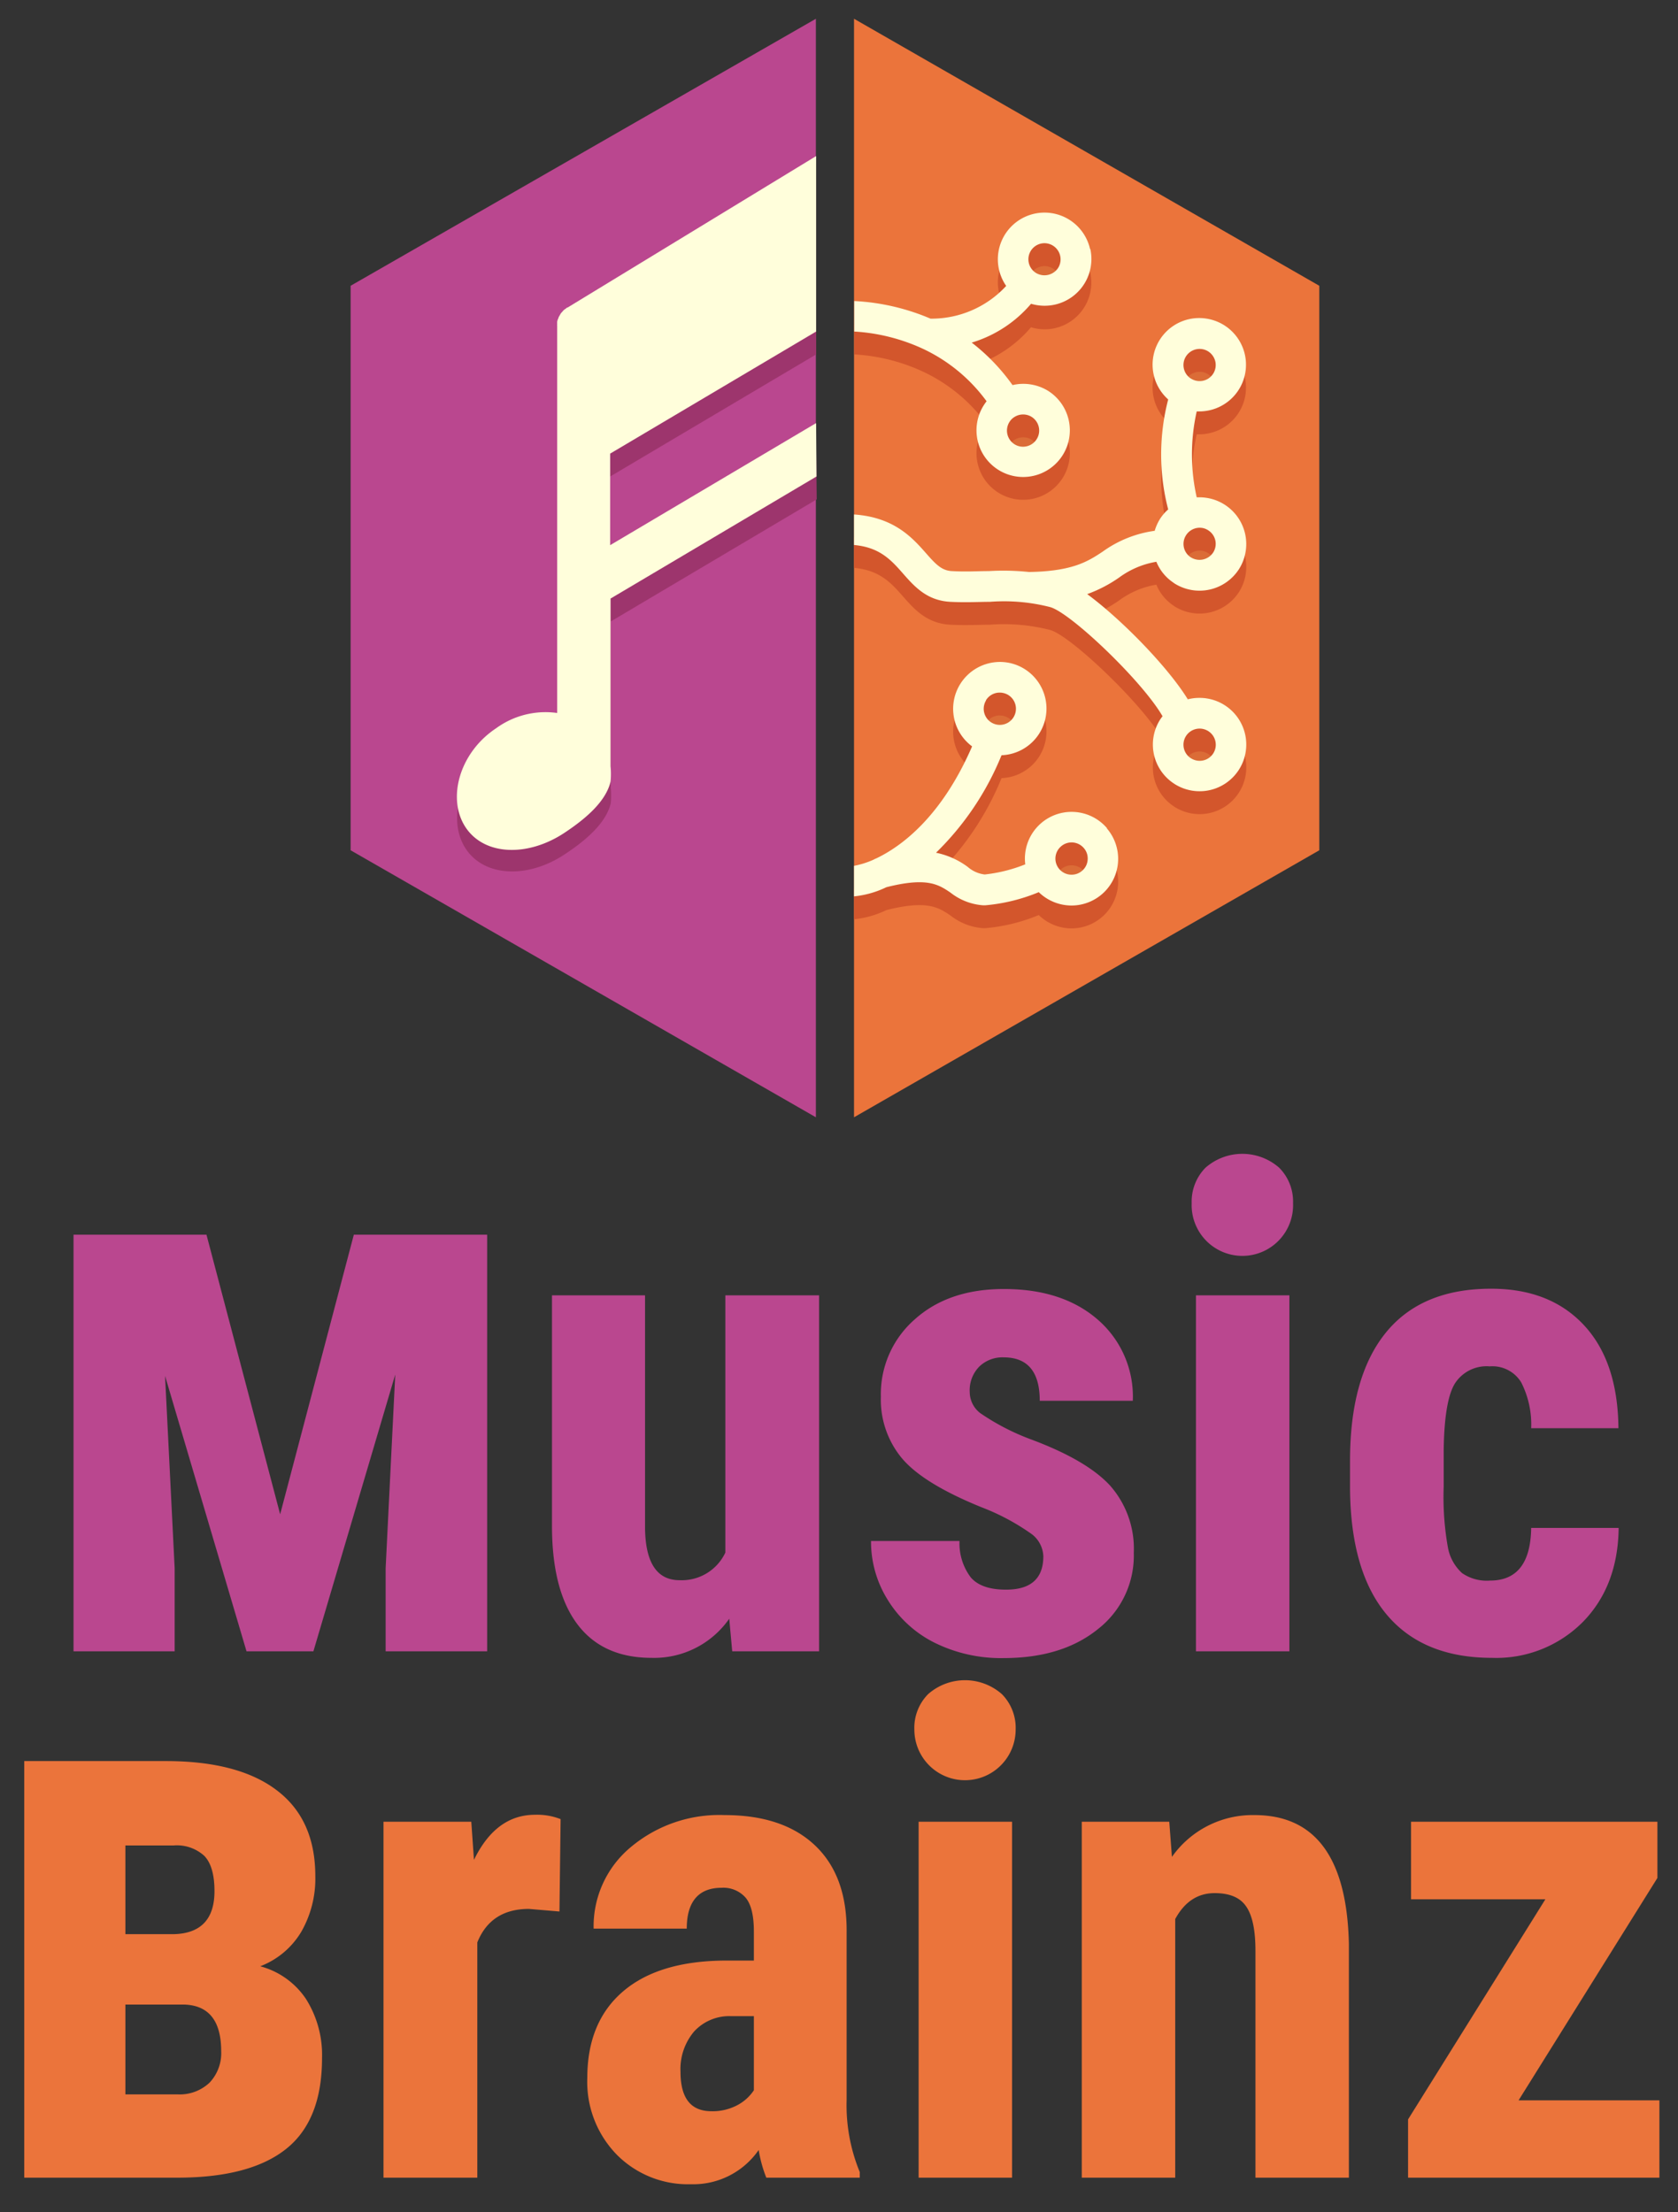 <svg xmlns="http://www.w3.org/2000/svg" viewBox="0 0 220 290"><rect x="0" y="0" width="220" height="290" fill="#333333" stroke="none"/><defs><style>.cls-1{isolation:isolate;}.cls-2{fill:#eb743b;}.cls-3{fill:#ba478f;}.cls-4{mix-blend-mode:multiply;opacity:0.07;}.cls-5{fill:#9d356d;}.cls-6{fill:#fffedb;}.cls-7{fill:#d3562c;}</style></defs><g class="cls-1"><g id="Layer_1" data-name="Layer 1"><polygon class="cls-2" points="111.97 2.46 111.97 146.46 172.97 111.46 172.97 37.46 111.97 2.46"/><polygon class="cls-3" points="106.97 2.46 45.97 37.46 45.97 111.46 106.97 146.46 106.97 62.46 105.97 61.46 105.97 56.46 106.97 55.46 106.97 43.46 105.97 43.46 105.97 22.46 106.97 21.46 106.97 2.46"/><g class="cls-4"><path d="M106.94,55.5l-27,16V59.84l27-16.21V21L74.42,40.31l-.06,0-.26.2a1.66,1.66,0,0,0-.21.16c-.07.07-.13.15-.19.22a2,2,0,0,0-.19.22l-.14.25a2,2,0,0,0-.14.25c0,.09-.07.18-.1.27s-.06.19-.08.28a1.93,1.93,0,0,0,0,.27,3.11,3.11,0,0,0,0,.32V93.46a11,11,0,0,0-8,2c-4.85,3.21-6.48,9.27-4,13s8.19,3.89,13,.68c2.77-1.84,5.38-4.08,6-6.68a11,11,0,0,0,0-2v-22l27-16.15Z"/></g><path class="cls-5" d="M107,58.46l-27,16v-12l27-16v-23L74.45,43.14l-.06,0a2.22,2.22,0,0,0-.27.19l-.2.17a20407107565111.49,20407107565111.49,0,0,1-.38.44l-.15.25-.13.24c0,.1-.07.19-.1.28a2.76,2.76,0,0,0-.08.27,2.51,2.51,0,0,0,0,.27c0,.11,0,.22,0,.32V96.28a11.07,11.07,0,0,0-8,2c-4.85,3.22-6.48,9.28-4,13s8.19,3.9,13,.68c2.77-1.83,5.38-4.07,6-6.68a11,11,0,0,0,0-2v-.42l0-21.4,27-16Z"/><path class="cls-6" d="M107,55.46l-27,16v-12l27-16v-23L74.42,40.31l-.06,0-.26.2a1.66,1.66,0,0,0-.21.16c-.07.07-.13.15-.19.22a2,2,0,0,0-.19.22l-.14.25a2,2,0,0,0-.14.25c0,.09-.07.18-.1.27s-.06.19-.08.28a1.93,1.93,0,0,0,0,.27,3.11,3.11,0,0,0,0,.32V93.46a11,11,0,0,0-8,2c-4.85,3.21-6.48,9.27-4,13s8.19,3.89,13,.68c2.77-1.84,5.38-4.08,6-6.68a11,11,0,0,0,0-2v-22l27-16Z"/><g class="cls-4"><path d="M129.27,94.19a2.11,2.11,0,0,1,1.82-1,2.07,2.07,0,0,1,1.08.3,2.11,2.11,0,0,1-1.09,3.93,2.2,2.2,0,0,1-1.08-.3,2.13,2.13,0,0,1-.73-2.9Zm12.6,22.36a2.09,2.09,0,0,1-1.37.51,2.11,2.11,0,0,1-1.38-3.71,2.06,2.06,0,0,1,1.37-.52,2.11,2.11,0,0,1,1.61.74,2.12,2.12,0,0,1-.23,3Z"/><path d="M121,48.07l.21,0Z"/><path d="M132.35,57.71a2.11,2.11,0,0,1,.67-.66,2.17,2.17,0,0,1,1.12-.31,2.09,2.09,0,0,1,1.12.32,2.11,2.11,0,0,1-1.13,3.9,2.1,2.1,0,0,1-1.78-3.25Zm6.38-20.18a2.15,2.15,0,0,1-2.92.65l-.09-.06a2.11,2.11,0,0,1-.56-2.85,2.08,2.08,0,0,1,1.78-1,2.15,2.15,0,0,1,1.13.32,2.11,2.11,0,0,1,.93,1.33A2.07,2.07,0,0,1,138.73,37.53Z"/><path d="M155.49,49.12a2.12,2.12,0,0,1,3.85.68,2.09,2.09,0,0,1-.28,1.58,2.14,2.14,0,0,1-2.91.66l-.1-.07A2.1,2.1,0,0,1,155.49,49.12Zm0,23.47a2.12,2.12,0,0,1,2.91-.66,2.16,2.16,0,0,1,.94,1.33,2.11,2.11,0,0,1-3.19,2.24l-.1-.06A2.11,2.11,0,0,1,155.49,72.59Zm0,26.3a2.12,2.12,0,0,1,1.79-1,2,2,0,0,1,1.12.33,2.1,2.1,0,0,1,.66,2.91,2.14,2.14,0,0,1-2.91.65l-.1-.06A2.11,2.11,0,0,1,155.49,98.89Z"/><path d="M145.14,108.56a6.12,6.12,0,0,0-10.72,4.74,19.86,19.86,0,0,1-5.32,1.33,4.11,4.11,0,0,1-2.23-1,10.56,10.56,0,0,0-4.15-1.85A37.66,37.66,0,0,0,131.31,99a6.12,6.12,0,0,0,2.91-11.37,6.07,6.07,0,0,0-3.13-.86,6.15,6.15,0,0,0-5.26,3,6.13,6.13,0,0,0,1.62,8.07c-4,9.21-9.22,13.08-12.56,14.68a2,2,0,0,0-.36.17,11.77,11.77,0,0,1-2.56.81v4a12.54,12.54,0,0,0,4.24-1.2c5.35-1.35,6.84-.35,8.41.71a7.79,7.79,0,0,0,4.26,1.66h.31a23.61,23.61,0,0,0,7-1.72,6.18,6.18,0,0,0,4.29,1.75h0a6.12,6.12,0,0,0,4.64-10.11ZM129.27,91.79a2.1,2.1,0,0,1,1.82-1,2.17,2.17,0,0,1,1.08.3,2.12,2.12,0,0,1,.73,2.9,2.11,2.11,0,0,1-3.63-2.16Zm12.6,22.36a2.09,2.09,0,0,1-1.37.51,2.11,2.11,0,0,1-1.38-3.72,2.09,2.09,0,0,1,1.37-.51,2.11,2.11,0,0,1,1.61.74,2.06,2.06,0,0,1,.5,1.54A2.08,2.08,0,0,1,141.87,114.15Z"/><path d="M121,45.66l.21.05Z"/><path d="M142.92,32.66a6.12,6.12,0,1,0-11,4.82A13.31,13.31,0,0,1,122,41.77a29.12,29.12,0,0,0-10-2.31v4a24.91,24.91,0,0,1,8.74,2.14h0a21.76,21.76,0,0,1,8.61,7,5.93,5.93,0,0,0-.38.54,6.12,6.12,0,1,0,8.44-1.91,6.2,6.2,0,0,0-4.66-.75,26,26,0,0,0-5.35-5.57,16.39,16.39,0,0,0,7.78-5.09,6.21,6.21,0,0,0,1.77.26,6.13,6.13,0,0,0,6-7.45ZM132.35,55.31a2,2,0,0,1,.67-.66,2.12,2.12,0,0,1,2.24,0,2.12,2.12,0,0,1-1.13,3.91,2.07,2.07,0,0,1-1.13-.33A2.12,2.12,0,0,1,132.35,55.31Zm6.38-20.19a2.15,2.15,0,0,1-2.92.65l-.09-.06a2.11,2.11,0,0,1,1.22-3.83,2.12,2.12,0,0,1,1.79,3.24Z"/><path d="M151.61,73.64a6,6,0,0,0,2.11,2.65l.28.2a6.15,6.15,0,0,0,8.45-1.9,6.13,6.13,0,0,0-5.17-9.4l-.38,0a25.63,25.63,0,0,1,0-11.26l.33,0a6.12,6.12,0,0,0,3.27-11.3,6.18,6.18,0,0,0-3.26-.94,6.11,6.11,0,0,0-4.15,10.61l.07.06a28.64,28.64,0,0,0,0,14.42,5.25,5.25,0,0,0-.42.4,6.43,6.43,0,0,0-.64.82,6.35,6.35,0,0,0-.71,1.58,15.16,15.16,0,0,0-6.82,2.73c-2,1.33-4,2.57-9.64,2.67a32.77,32.77,0,0,0-5.29-.12c-1.43,0-2.91.11-4.85,0-1.33-.07-2.1-.88-3.45-2.42-1.81-2.06-4.22-4.65-9.37-5v4c3.29.3,4.79,1.88,6.35,3.66s3.18,3.62,6.26,3.79c2.12.11,3.76,0,5.21,0a24.35,24.35,0,0,1,7.85.68c2.61.64,12.1,9.67,14.78,14.32-.11.14-.22.29-.32.44a6.11,6.11,0,0,0,1.62,8.25l.28.19a6.12,6.12,0,0,0,8.45-1.9,6.12,6.12,0,0,0-5.17-9.39,6.15,6.15,0,0,0-1.55.19c-2.56-4.18-8.65-10.45-13.19-13.79a17.83,17.83,0,0,0,4.21-2.19A11.39,11.39,0,0,1,151.61,73.64Zm3.88-26.92a2.12,2.12,0,0,1,2.91-.66,2.16,2.16,0,0,1,.94,1.33,2.11,2.11,0,0,1-3.19,2.24l-.1-.06A2.11,2.11,0,0,1,155.49,46.72Zm0,23.46a2.12,2.12,0,0,1,1.79-1,2,2,0,0,1,1.12.33,2.1,2.1,0,0,1,.66,2.91,2.14,2.14,0,0,1-2.91.65l-.1-.06A2.1,2.1,0,0,1,155.49,70.18Zm0,26.31a2.12,2.12,0,0,1,2.91-.66,2.11,2.11,0,1,1-2.25,3.57l-.1-.06A2.11,2.11,0,0,1,155.49,96.49Z"/></g><path class="cls-7" d="M145.14,111.56a6.12,6.12,0,0,0-10.72,4.74,19.86,19.86,0,0,1-5.32,1.33,4.11,4.11,0,0,1-2.23-1,10.56,10.56,0,0,0-4.15-1.85A37.66,37.66,0,0,0,131.31,102a6.12,6.12,0,0,0,2.91-11.37,6.07,6.07,0,0,0-3.13-.86,6.15,6.15,0,0,0-5.26,3,6.13,6.13,0,0,0,1.62,8.07c-4,9.21-9.22,13.08-12.56,14.68a2,2,0,0,0-.36.17,11.77,11.77,0,0,1-2.56.81v4a12.54,12.54,0,0,0,4.24-1.2c5.35-1.35,6.84-.35,8.41.71a7.79,7.79,0,0,0,4.26,1.66h.31a23.61,23.61,0,0,0,7-1.72,6.18,6.18,0,0,0,4.29,1.75h0a6.12,6.12,0,0,0,4.64-10.11ZM129.27,94.79a2.1,2.1,0,0,1,1.82-1,2.17,2.17,0,0,1,1.08.3,2.12,2.12,0,0,1,.73,2.9,2.11,2.11,0,0,1-3.63-2.16Zm12.6,22.36a2.09,2.09,0,0,1-1.37.51,2.11,2.11,0,0,1-1.38-3.72,2.09,2.09,0,0,1,1.37-.51,2.11,2.11,0,0,1,1.61.74,2.06,2.06,0,0,1,.5,1.54A2.08,2.08,0,0,1,141.87,117.15Z"/><path d="M121,48.07l.21,0Z"/><path class="cls-7" d="M142.92,35.67a6.12,6.12,0,1,0-11,4.82A13.35,13.35,0,0,1,122,44.78a28.93,28.93,0,0,0-10-2.32v4a24.65,24.65,0,0,1,8.74,2.13h0a21.68,21.68,0,0,1,8.61,7,4,4,0,0,0-.38.54,6.12,6.12,0,1,0,8.44-1.91,6.2,6.2,0,0,0-4.66-.76A26.19,26.19,0,0,0,127.39,48a16.34,16.34,0,0,0,7.78-5.1,6.22,6.22,0,0,0,1.77.27,6.13,6.13,0,0,0,6-7.45ZM132.35,58.31a2.11,2.11,0,0,1,.67-.66,2.09,2.09,0,0,1,2.24,0,2.11,2.11,0,0,1-1.13,3.9,2.1,2.1,0,0,1-1.78-3.25Zm6.38-20.19a2.14,2.14,0,0,1-2.92.66l-.09-.06a2.12,2.12,0,0,1,1.22-3.84,2.16,2.16,0,0,1,1.13.33,2.09,2.09,0,0,1,.93,1.33A2,2,0,0,1,138.73,38.12Z"/><path class="cls-7" d="M151.61,76.64a6,6,0,0,0,2.11,2.65l.28.2a6.15,6.15,0,0,0,8.45-1.9,6.13,6.13,0,0,0-5.17-9.4l-.38,0a25.63,25.63,0,0,1,0-11.26l.33,0a6.12,6.12,0,0,0,3.27-11.3,6.18,6.18,0,0,0-3.26-.94,6.11,6.11,0,0,0-4.15,10.61l.07.06a28.64,28.64,0,0,0,0,14.42,5.25,5.25,0,0,0-.42.4,6.43,6.43,0,0,0-.64.82,6.35,6.35,0,0,0-.71,1.58,15.16,15.16,0,0,0-6.82,2.73c-2,1.33-4,2.57-9.64,2.67a32.77,32.77,0,0,0-5.29-.12c-1.43,0-2.91.11-4.85,0-1.33-.07-2.1-.88-3.45-2.42-1.81-2.06-4.22-4.65-9.37-5v4c3.29.3,4.79,1.88,6.35,3.66s3.18,3.62,6.26,3.79c2.12.11,3.76,0,5.21,0a24.35,24.35,0,0,1,7.85.68c2.61.64,12.1,9.67,14.78,14.32-.11.14-.22.29-.32.44a6.11,6.11,0,0,0,1.62,8.25l.28.19a6.12,6.12,0,0,0,8.45-1.9,6.12,6.12,0,0,0-5.17-9.39,6.15,6.15,0,0,0-1.55.19c-2.56-4.18-8.65-10.45-13.19-13.79a17.83,17.83,0,0,0,4.21-2.19A11.39,11.39,0,0,1,151.61,76.64Zm3.88-26.92a2.12,2.12,0,0,1,2.91-.66,2.16,2.16,0,0,1,.94,1.33,2.11,2.11,0,0,1-3.19,2.24l-.1-.06A2.11,2.11,0,0,1,155.49,49.72Zm0,23.46a2.12,2.12,0,0,1,1.79-1,2,2,0,0,1,1.12.33,2.1,2.1,0,0,1,.66,2.91,2.14,2.14,0,0,1-2.91.65l-.1-.06A2.1,2.1,0,0,1,155.49,73.18Zm0,26.31a2.12,2.12,0,0,1,2.91-.66,2.11,2.11,0,1,1-2.25,3.57l-.1-.06A2.11,2.11,0,0,1,155.49,99.49Z"/><path class="cls-6" d="M145.14,108.56a6.12,6.12,0,0,0-10.72,4.74,19.86,19.86,0,0,1-5.32,1.33,4.11,4.11,0,0,1-2.23-1,10.56,10.56,0,0,0-4.15-1.85A37.66,37.66,0,0,0,131.31,99a6.12,6.12,0,0,0,2.91-11.37,6.07,6.07,0,0,0-3.13-.86,6.15,6.15,0,0,0-5.26,3,6.13,6.13,0,0,0,1.62,8.07c-4,9.21-9.22,13.08-12.56,14.68a2,2,0,0,0-.36.17,11.77,11.77,0,0,1-2.56.81v4a12.54,12.54,0,0,0,4.24-1.2c5.35-1.35,6.84-.35,8.41.71a7.79,7.79,0,0,0,4.26,1.66h.31a23.61,23.61,0,0,0,7-1.72,6.18,6.18,0,0,0,4.29,1.75h0a6.12,6.12,0,0,0,4.64-10.11ZM129.27,91.79a2.1,2.1,0,0,1,1.82-1,2.17,2.17,0,0,1,1.08.3,2.12,2.12,0,0,1,.73,2.9,2.11,2.11,0,0,1-3.63-2.16Zm12.6,22.36a2.09,2.09,0,0,1-1.37.51,2.11,2.11,0,0,1-1.38-3.72,2.09,2.09,0,0,1,1.37-.51,2.11,2.11,0,0,1,1.61.74,2.06,2.06,0,0,1,.5,1.54A2.08,2.08,0,0,1,141.87,114.15Z"/><path class="cls-6" d="M121,45.66l.21.05Z"/><path class="cls-6" d="M142.92,32.66a6.12,6.12,0,1,0-11,4.82A13.31,13.31,0,0,1,122,41.77a29.12,29.12,0,0,0-10-2.31v4a24.91,24.91,0,0,1,8.74,2.14h0a21.76,21.76,0,0,1,8.61,7,5.93,5.93,0,0,0-.38.54,6.12,6.12,0,1,0,8.44-1.91,6.2,6.2,0,0,0-4.66-.75,26,26,0,0,0-5.35-5.57,16.39,16.39,0,0,0,7.78-5.09,6.21,6.21,0,0,0,1.77.26,6.13,6.13,0,0,0,6-7.45ZM132.35,55.31a2,2,0,0,1,.67-.66,2.12,2.12,0,0,1,2.24,0,2.12,2.12,0,0,1-1.13,3.91,2.07,2.07,0,0,1-1.13-.33A2.12,2.12,0,0,1,132.35,55.31Zm6.38-20.19a2.15,2.15,0,0,1-2.92.65l-.09-.06a2.11,2.11,0,0,1,1.22-3.83,2.12,2.12,0,0,1,1.79,3.24Z"/><path class="cls-6" d="M151.61,73.64a6,6,0,0,0,2.11,2.65l.28.2a6.15,6.15,0,0,0,8.45-1.9,6.13,6.13,0,0,0-5.17-9.4l-.38,0a25.63,25.63,0,0,1,0-11.26l.33,0a6.12,6.12,0,0,0,3.27-11.3,6.18,6.18,0,0,0-3.26-.94,6.11,6.11,0,0,0-4.15,10.61l.07.06a28.64,28.64,0,0,0,0,14.42,5.25,5.25,0,0,0-.42.4,6.43,6.43,0,0,0-.64.82,6.35,6.35,0,0,0-.71,1.58,15.16,15.16,0,0,0-6.82,2.73c-2,1.33-4,2.57-9.64,2.67a32.77,32.77,0,0,0-5.29-.12c-1.43,0-2.91.11-4.85,0-1.33-.07-2.1-.88-3.45-2.42-1.81-2.06-4.22-4.65-9.37-5v4c3.29.3,4.79,1.88,6.35,3.66s3.18,3.62,6.26,3.79c2.12.11,3.76,0,5.21,0a24.35,24.35,0,0,1,7.85.68c2.61.64,12.1,9.67,14.78,14.32-.11.14-.22.29-.32.44a6.11,6.11,0,0,0,1.62,8.25l.28.19a6.12,6.12,0,0,0,8.45-1.9,6.12,6.12,0,0,0-5.17-9.39,6.15,6.15,0,0,0-1.55.19c-2.56-4.18-8.65-10.45-13.19-13.79a17.83,17.83,0,0,0,4.21-2.19A11.39,11.39,0,0,1,151.61,73.64Zm3.88-26.92a2.12,2.12,0,0,1,2.91-.66,2.16,2.16,0,0,1,.94,1.33,2.11,2.11,0,0,1-3.19,2.24l-.1-.06A2.11,2.11,0,0,1,155.49,46.72Zm0,23.46a2.12,2.12,0,0,1,1.79-1,2,2,0,0,1,1.12.33,2.1,2.1,0,0,1,.66,2.91,2.14,2.14,0,0,1-2.91.65l-.1-.06A2.1,2.1,0,0,1,155.49,70.18Zm0,26.31a2.12,2.12,0,0,1,2.91-.66,2.11,2.11,0,1,1-2.25,3.57l-.1-.06A2.11,2.11,0,0,1,155.49,96.49Z"/><path class="cls-3" d="M27.07,161.85l9.66,36.65,9.66-36.65H63.87v54.61H50.56V205.58l1.26-25.4L41.09,216.46H32.32l-10.68-36.1,1.26,25.22v10.88H9.64V161.85Z"/><path class="cls-3" d="M95.61,212.19a12,12,0,0,1-10.18,5.13q-6.42,0-9.74-4.42T72.37,200V169.8h12.2v30.53q.09,6.81,4.53,6.81a6.31,6.31,0,0,0,6-3.62V169.8h12.29v46.66H96Z"/><path class="cls-3" d="M136.79,204a3.82,3.82,0,0,0-1.48-2.87,29.53,29.53,0,0,0-6.62-3.55q-7.55-3.06-10.37-6.34a12,12,0,0,1-2.83-8.15,13,13,0,0,1,4.42-10.12q4.43-4,11.71-4,7.68,0,12.29,4a13.33,13.33,0,0,1,4.61,10.65h-12.2q0-5.69-4.74-5.69a4.37,4.37,0,0,0-3.19,1.21,4.43,4.43,0,0,0-1.25,3.36,3.5,3.5,0,0,0,1.38,2.74,30.5,30.5,0,0,0,6.51,3.39q7.46,2.76,10.54,6.14a12.51,12.51,0,0,1,3.08,8.78,12.22,12.22,0,0,1-4.7,10q-4.69,3.79-12.33,3.8a19.63,19.63,0,0,1-9.06-2,15.14,15.14,0,0,1-6.14-5.58A14.39,14.39,0,0,1,114.2,202h11.6a7.39,7.39,0,0,0,1.49,4.79q1.39,1.59,4.59,1.59C135.16,208.39,136.79,206.91,136.79,204Z"/><path class="cls-3" d="M156.24,157.72a6.32,6.32,0,0,1,1.81-4.65,7.32,7.32,0,0,1,9.66,0,6.28,6.28,0,0,1,1.82,4.65,6.65,6.65,0,1,1-13.29,0Zm12.81,58.74H156.8V169.8h12.25Z"/><path class="cls-3" d="M195.36,207.19q5.29,0,5.39-6.9h11.47c-.06,5.08-1.63,9.2-4.7,12.33a16,16,0,0,1-11.9,4.7q-9,0-13.76-5.61T177,195.2v-3.71q0-11,4.68-16.78t13.82-5.78q7.71,0,12.16,4.77t4.53,13.52H200.75a12.18,12.18,0,0,0-1.3-6,4.42,4.42,0,0,0-4.14-2.11,4.93,4.93,0,0,0-4.57,2.26q-1.38,2.26-1.46,8.78v4.74a37.66,37.66,0,0,0,.56,8,6,6,0,0,0,1.85,3.32A5.69,5.69,0,0,0,195.36,207.19Z"/><path class="cls-2" d="M3.18,285.46V230.85H21.74q9.57,0,14.6,3.87c3.36,2.57,5,6.32,5,11.22a14,14,0,0,1-1.83,7.27,10.72,10.72,0,0,1-5.39,4.54,10.45,10.45,0,0,1,6,4.29,13.73,13.73,0,0,1,2.1,7.76q0,8.16-4.73,11.91t-14.25,3.75Zm13.26-31.92h6.38c3.53-.1,5.3-2,5.3-5.63,0-2.16-.44-3.69-1.32-4.62a5.32,5.32,0,0,0-4-1.38H16.44Zm0,9.23v11.77h6.8A5.69,5.69,0,0,0,27.48,273,5.62,5.62,0,0,0,29,268.89q0-5.92-4.78-6.12Z"/><path class="cls-2" d="M73.35,250.57l-4-.34q-5,0-6.77,4.39v30.84H50.28V238.8H61.79l.35,5q2.88-5.91,8-5.91a8.39,8.39,0,0,1,3.36.57Z"/><path class="cls-2" d="M100.47,285.46a17.17,17.17,0,0,1-1-3.63,10.42,10.42,0,0,1-8.88,4.49,13.14,13.14,0,0,1-9.73-3.88A13.66,13.66,0,0,1,77,272.39q0-7.33,4.68-11.34T95.13,257h3.71V253.2q0-3.15-1.08-4.44a3.88,3.88,0,0,0-3.15-1.3c-3,0-4.57,1.79-4.57,5.35H77.83a13.49,13.49,0,0,1,4.86-10.67A18.06,18.06,0,0,1,95,237.93q7.68,0,11.88,4T111,253.33v21.95a23,23,0,0,0,1.72,9.44v.74Zm-7.2-8.71a6.88,6.88,0,0,0,3.45-.82A5.91,5.91,0,0,0,98.84,274v-9.71H95.9a6.26,6.26,0,0,0-4.89,2,7.62,7.62,0,0,0-1.79,5.3Q89.22,276.75,93.27,276.75Z"/><path class="cls-2" d="M119.88,226.72a6.28,6.28,0,0,1,1.81-4.65,7.32,7.32,0,0,1,9.66,0,6.28,6.28,0,0,1,1.81,4.65,6.64,6.64,0,1,1-13.28,0Zm12.81,58.74H120.44V238.8h12.25Z"/><path class="cls-2" d="M153.3,238.8l.35,4.61a12.94,12.94,0,0,1,10.82-5.48q12,0,12.38,16.87v30.66H164.6V255.7q0-4-1.19-5.75c-.79-1.2-2.17-1.79-4.16-1.79-2.21,0-3.94,1.13-5.17,3.4v33.9H141.83V238.8Z"/><path class="cls-2" d="M199.1,275.32h18.46v10.14H184.61v-7.64l18-28.85H185V238.8H217.3v7.37Z"/></g></g></svg>